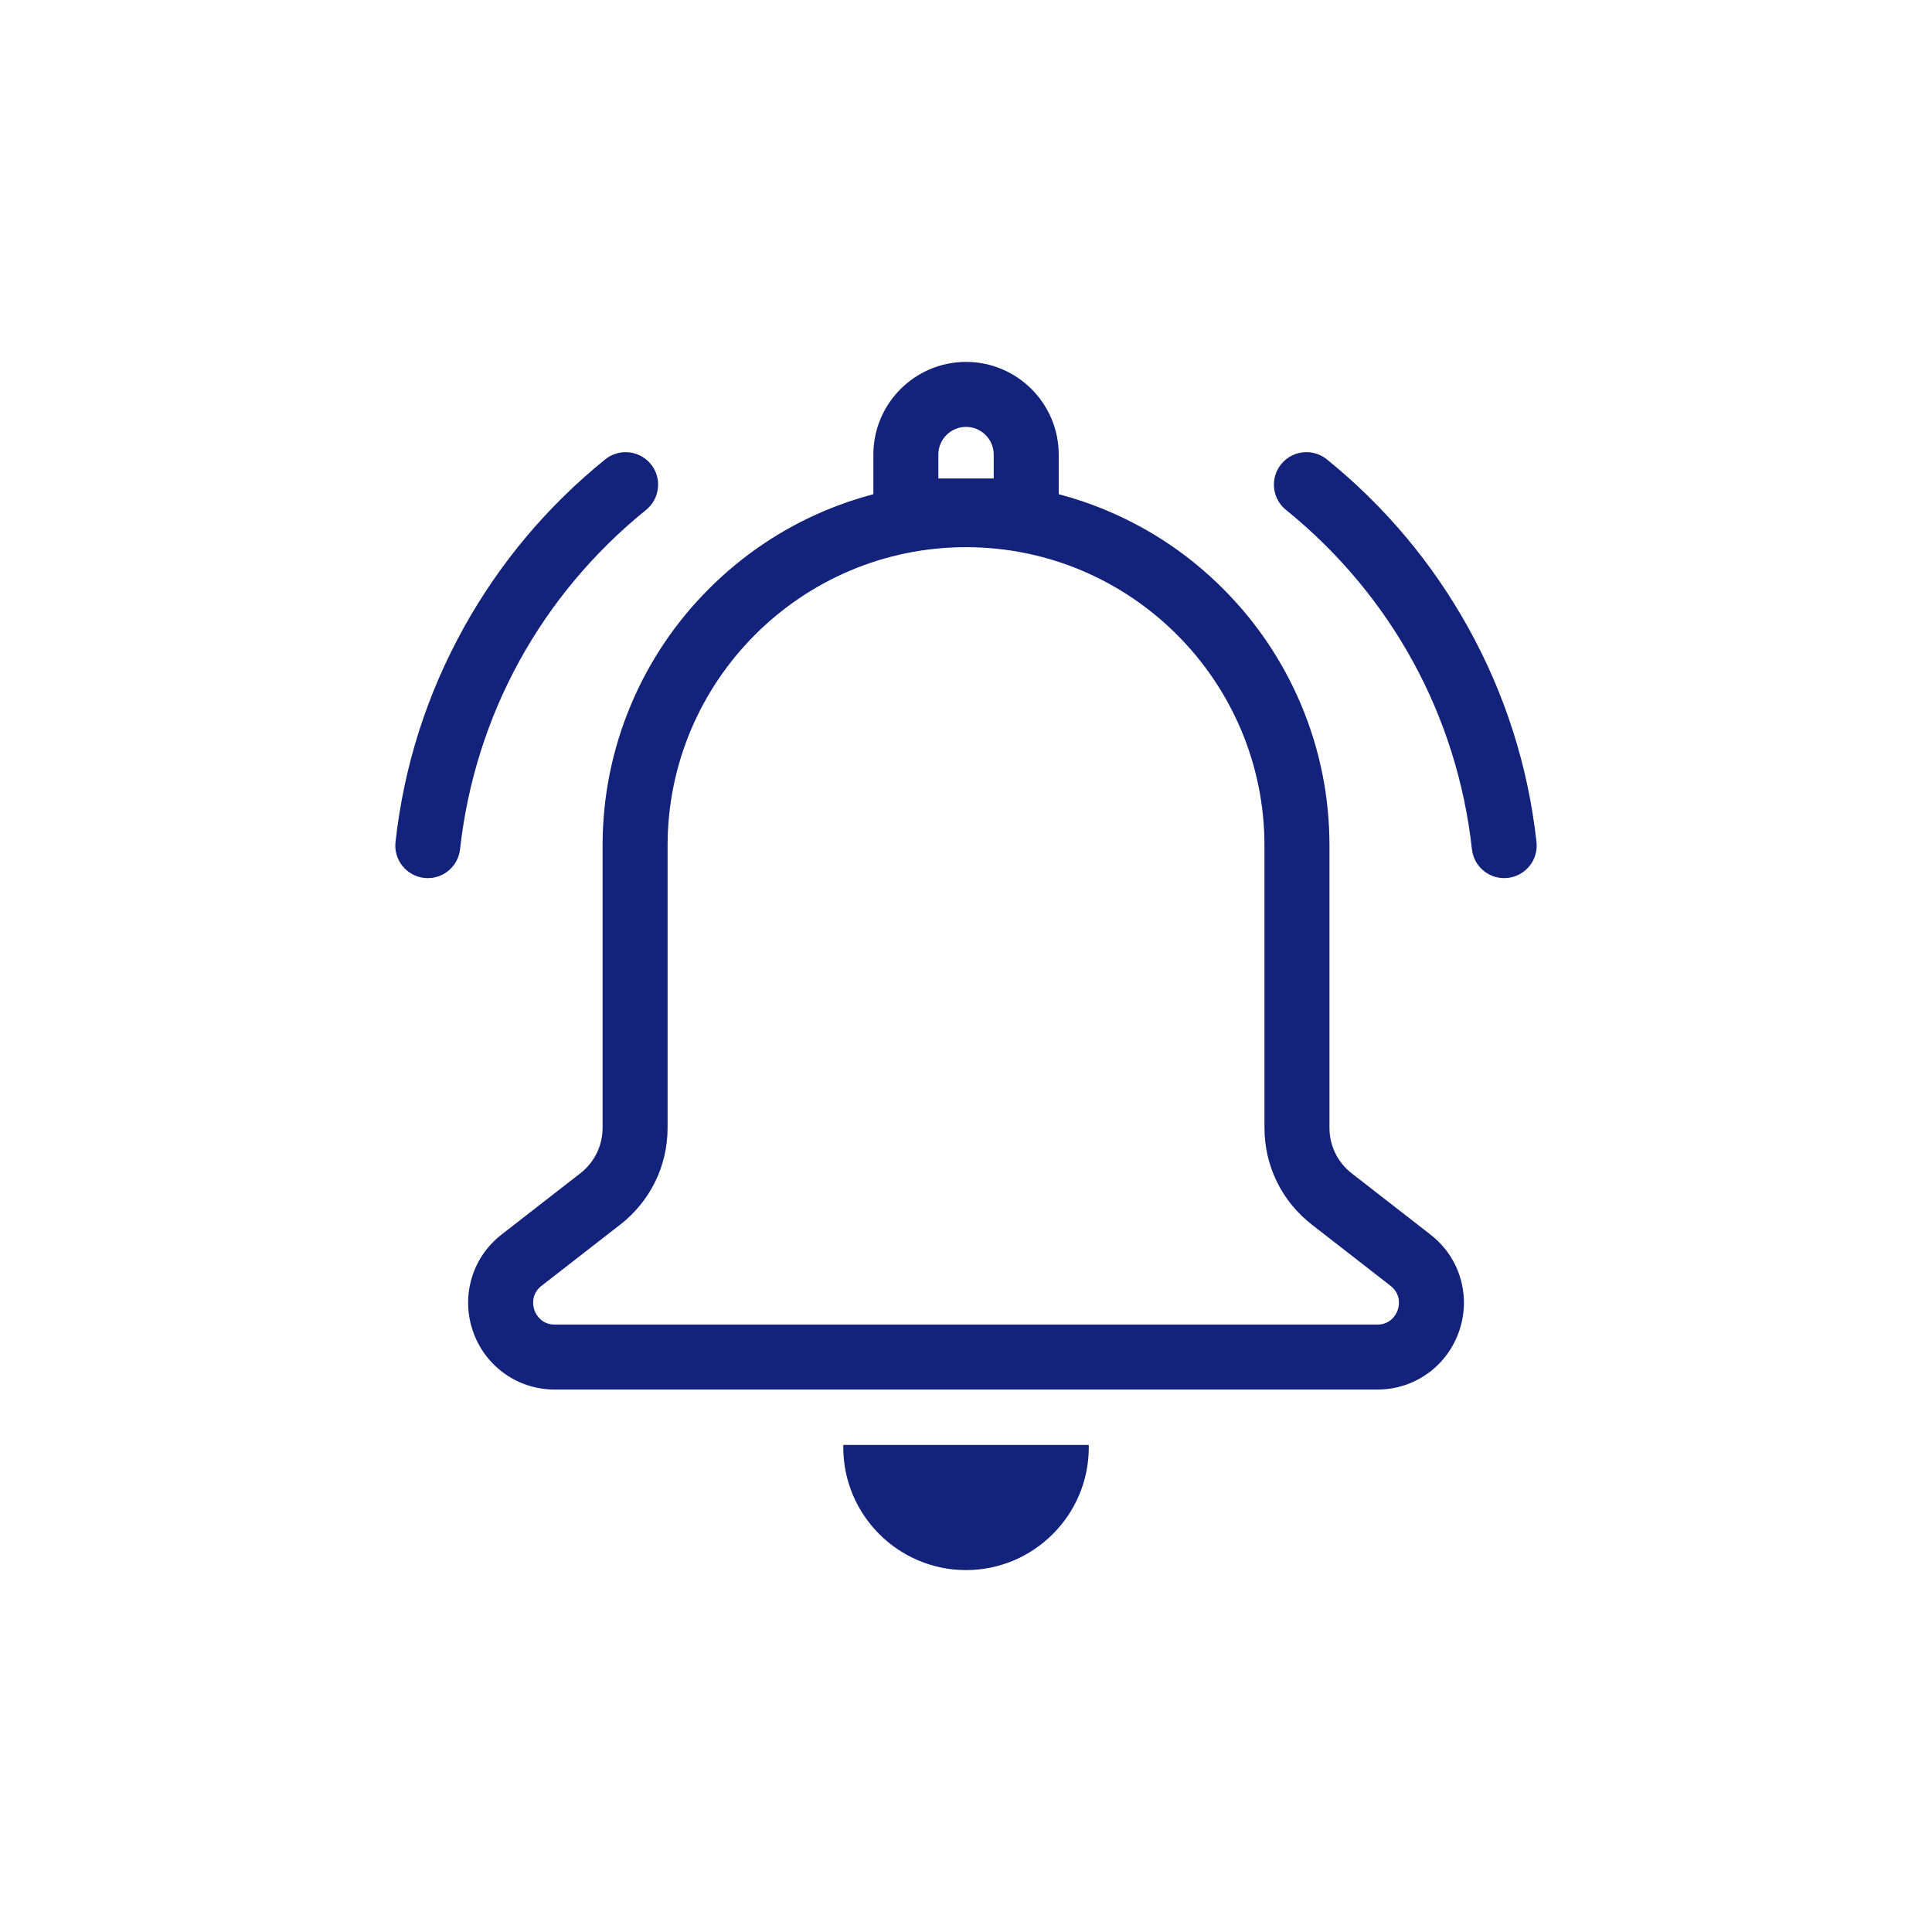 <?xml version="1.0" standalone="no"?><!DOCTYPE svg PUBLIC "-//W3C//DTD SVG 1.1//EN" "http://www.w3.org/Graphics/SVG/1.1/DTD/svg11.dtd"><svg t="1530879562085" class="icon" style="" viewBox="0 0 1024 1024" version="1.1" xmlns="http://www.w3.org/2000/svg" p-id="3416" xmlns:xlink="http://www.w3.org/1999/xlink" width="200" height="200"><defs><style type="text/css"></style></defs><path d="M758.165 654.344l-41.704-32.43c-7.519-5.842-11.816-14.652-11.816-24.167l0-149.524c0-25.994-5.096-51.215-15.157-74.987-9.697-22.94-23.584-43.539-41.254-61.212-17.672-17.688-38.27-31.563-61.218-41.262-8.388-3.548-17.078-6.505-25.87-8.828l0-21.012c-0.019-27.078-22.05-49.102-49.123-49.102-27.085 0-49.118 22.025-49.118 49.102l0 20.999c-8.783 2.319-17.487 5.293-25.875 8.828-22.949 9.7-43.527 23.586-61.214 41.262-17.686 17.668-31.562 38.267-41.27 61.21-10.049 23.773-15.159 49.007-15.159 74.981l0 149.512c0 9.518-4.313 18.332-11.814 24.165l-41.706 32.434c-8.012 6.234-13.626 14.648-16.202 24.35-2.35 8.828-2.027 18.1 0.964 26.801 2.981 8.708 8.415 16.239 15.685 21.758 7.987 6.054 17.579 9.272 27.747 9.272l435.895 0c10.155 0 19.758-3.206 27.747-9.254 7.275-5.521 12.703-13.055 15.689-21.758 2.995-8.708 3.325-17.973 0.978-26.808C771.789 668.995 766.18 660.58 758.165 654.344L758.165 654.344zM695.317 649.084l41.699 32.427c4.771 3.728 5.108 9.048 3.814 12.797-1.285 3.753-4.821 7.759-10.856 7.759l-435.912 0c-6.035 0-9.573-4.005-10.85-7.759-1.284-3.749-0.964-9.07 3.805-12.797l41.699-32.427c15.968-12.414 25.12-31.133 25.12-51.35l0-149.533c0-87.218 70.954-158.183 158.189-158.183 87.209 0 158.164 70.964 158.164 158.183l0 149.533C670.199 617.963 679.351 636.67 695.317 649.084L695.317 649.084zM512.022 226.26c8.078 0 14.664 6.586 14.664 14.66l0 12.674-29.339 0 0-12.674C497.347 232.834 503.922 226.26 512.022 226.26L512.022 226.26zM512.022 226.26" p-id="3417" fill="#13227a"></path><path d="M446.958 767.124c0 35.874 29.183 65.058 65.064 65.058 35.87 0 65.052-29.185 65.052-65.058l0-1.279-130.115 0L446.958 767.124 446.958 767.124zM446.958 767.124" p-id="3418" fill="#13227a"></path><path d="M342.426 270.26c3.579-2.898 5.809-7.014 6.295-11.59 0.49-4.575-0.838-9.072-3.735-12.64-3.295-4.051-8.17-6.368-13.405-6.368-3.914 0-7.759 1.353-10.82 3.825-30.634 24.788-55.834 54.783-74.925 89.143-19.589 35.3-31.773 73.54-36.212 113.687-1.052 9.434 5.778 17.956 15.22 19.007 0.638 0.076 1.277 0.107 1.904 0.107 8.778 0 16.126-6.588 17.09-15.322C251.702 379.233 286.716 315.346 342.426 270.26L342.426 270.26zM342.426 270.26" p-id="3419" fill="#13227a"></path><path d="M778.181 332.633c-19.091-34.379-44.297-64.368-74.925-89.164-3.049-2.464-6.887-3.823-10.825-3.823-5.228 0-10.107 2.334-13.405 6.385-5.974 7.383-4.834 18.25 2.548 24.211 55.73 45.103 90.74 108.97 98.573 179.85 0.975 8.74 8.327 15.329 17.092 15.329 0.636 0 1.283-0.034 1.909-0.107 4.57-0.501 8.671-2.762 11.557-6.362 2.873-3.582 4.17-8.077 3.67-12.651C809.956 406.187 797.772 367.933 778.181 332.633L778.181 332.633zM778.181 332.633" p-id="3420" fill="#13227a"></path></svg>